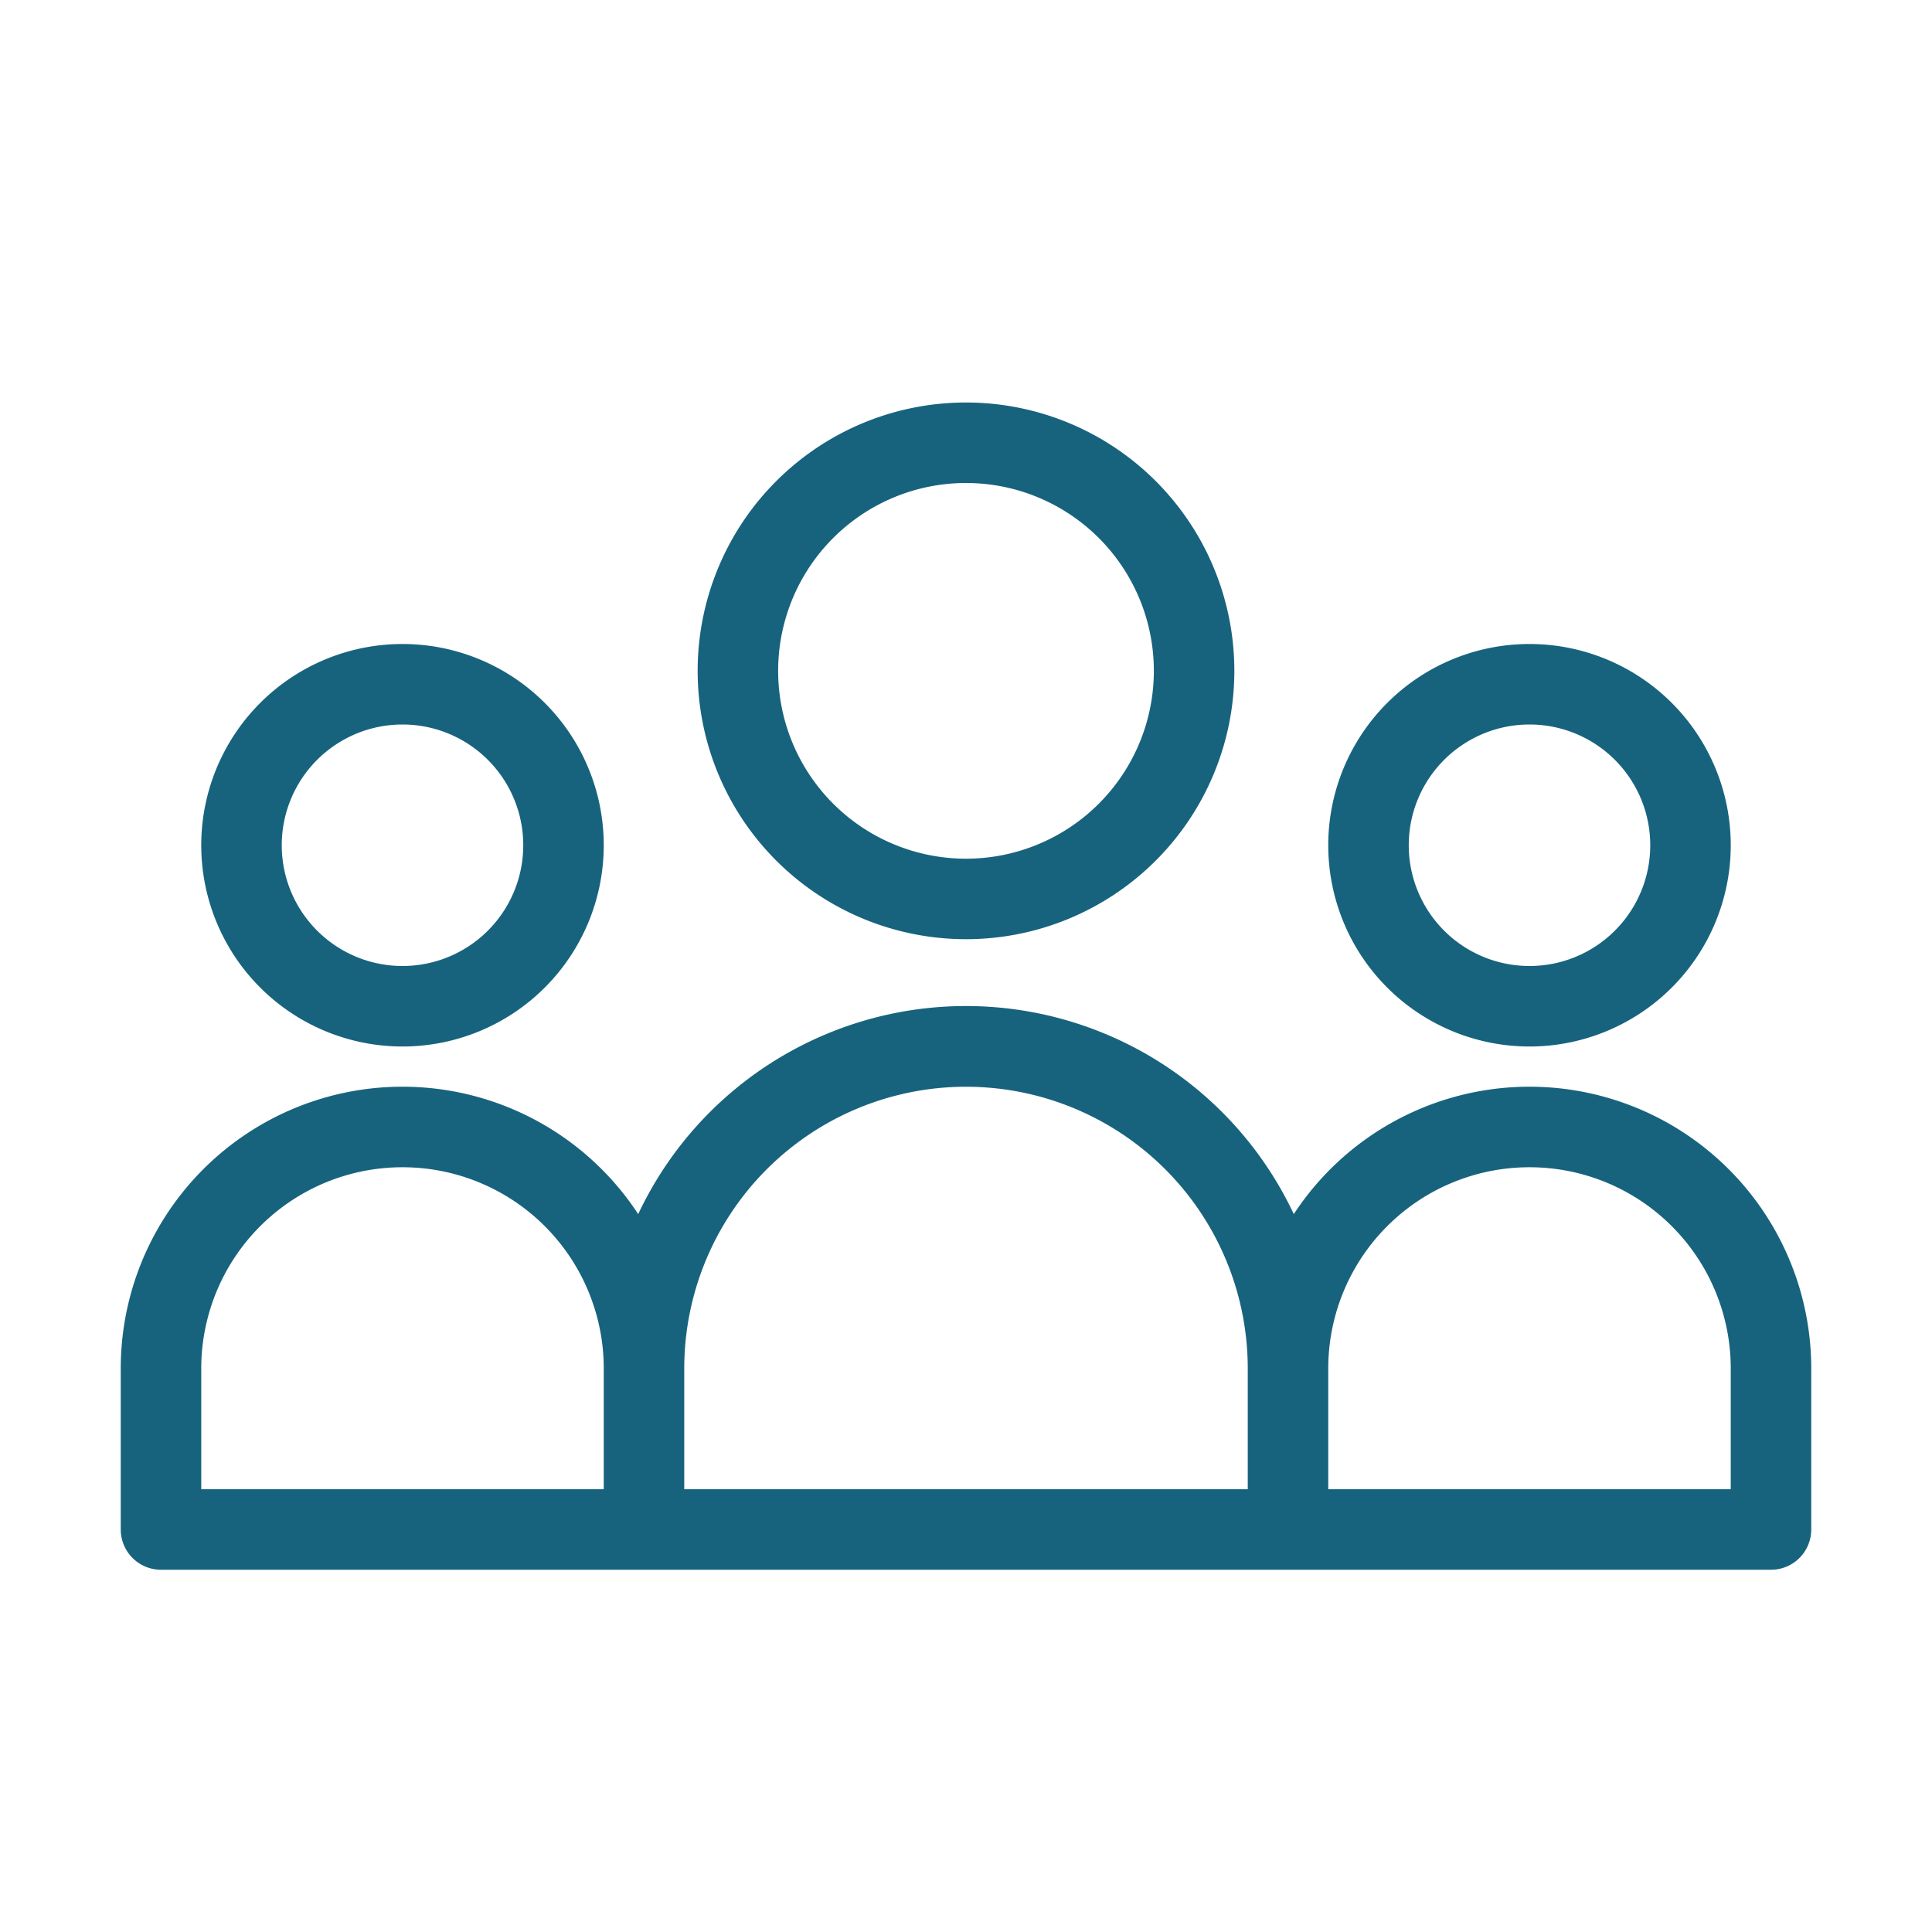 <svg xmlns="http://www.w3.org/2000/svg" version="1.1" xmlns:xlink="http://www.w3.org/1999/xlink" width="512" height="512" x="0" y="0" viewBox="0 0 24 24" style="enable-background:new 0 0 512 512" xml:space="preserve" class=""><g><g fill="#000" fill-rule="evenodd" clip-rule="evenodd"><path d="M12 11.667A3.333 3.333 0 1 0 12 5a3.333 3.333 0 0 0 0 6.667zm0-1A2.333 2.333 0 1 0 12 6a2.333 2.333 0 0 0 0 4.667zM7.5 10.5a2.5 2.5 0 1 1-5 0 2.5 2.5 0 0 1 5 0zm-1 0a1.5 1.5 0 1 1-3 0 1.5 1.5 0 0 1 3 0z" fill="#17637e" opacity="1" data-original="#000000"></path><path d="M1.5 19v-2a3.5 3.5 0 0 1 6.428-1.918 4.5 4.5 0 0 1 8.144 0A3.5 3.5 0 0 1 22.5 17v2a.5.5 0 0 1-.5.5H2a.5.5 0 0 1-.5-.5zm1-2a2.5 2.5 0 0 1 5 0v1.5h-5zm19 1.5V17a2.5 2.5 0 0 0-5 0v1.5zm-6 0V17a3.5 3.5 0 1 0-7 0v1.5z" fill="#17637e" opacity="1" data-original="#000000"></path><path d="M21.5 10.5a2.5 2.5 0 1 1-5 0 2.5 2.5 0 0 1 5 0zm-1 0a1.5 1.5 0 1 1-3 0 1.5 1.5 0 0 1 3 0z" fill="#17637e" opacity="1" data-original="#000000"></path></g></g></svg>